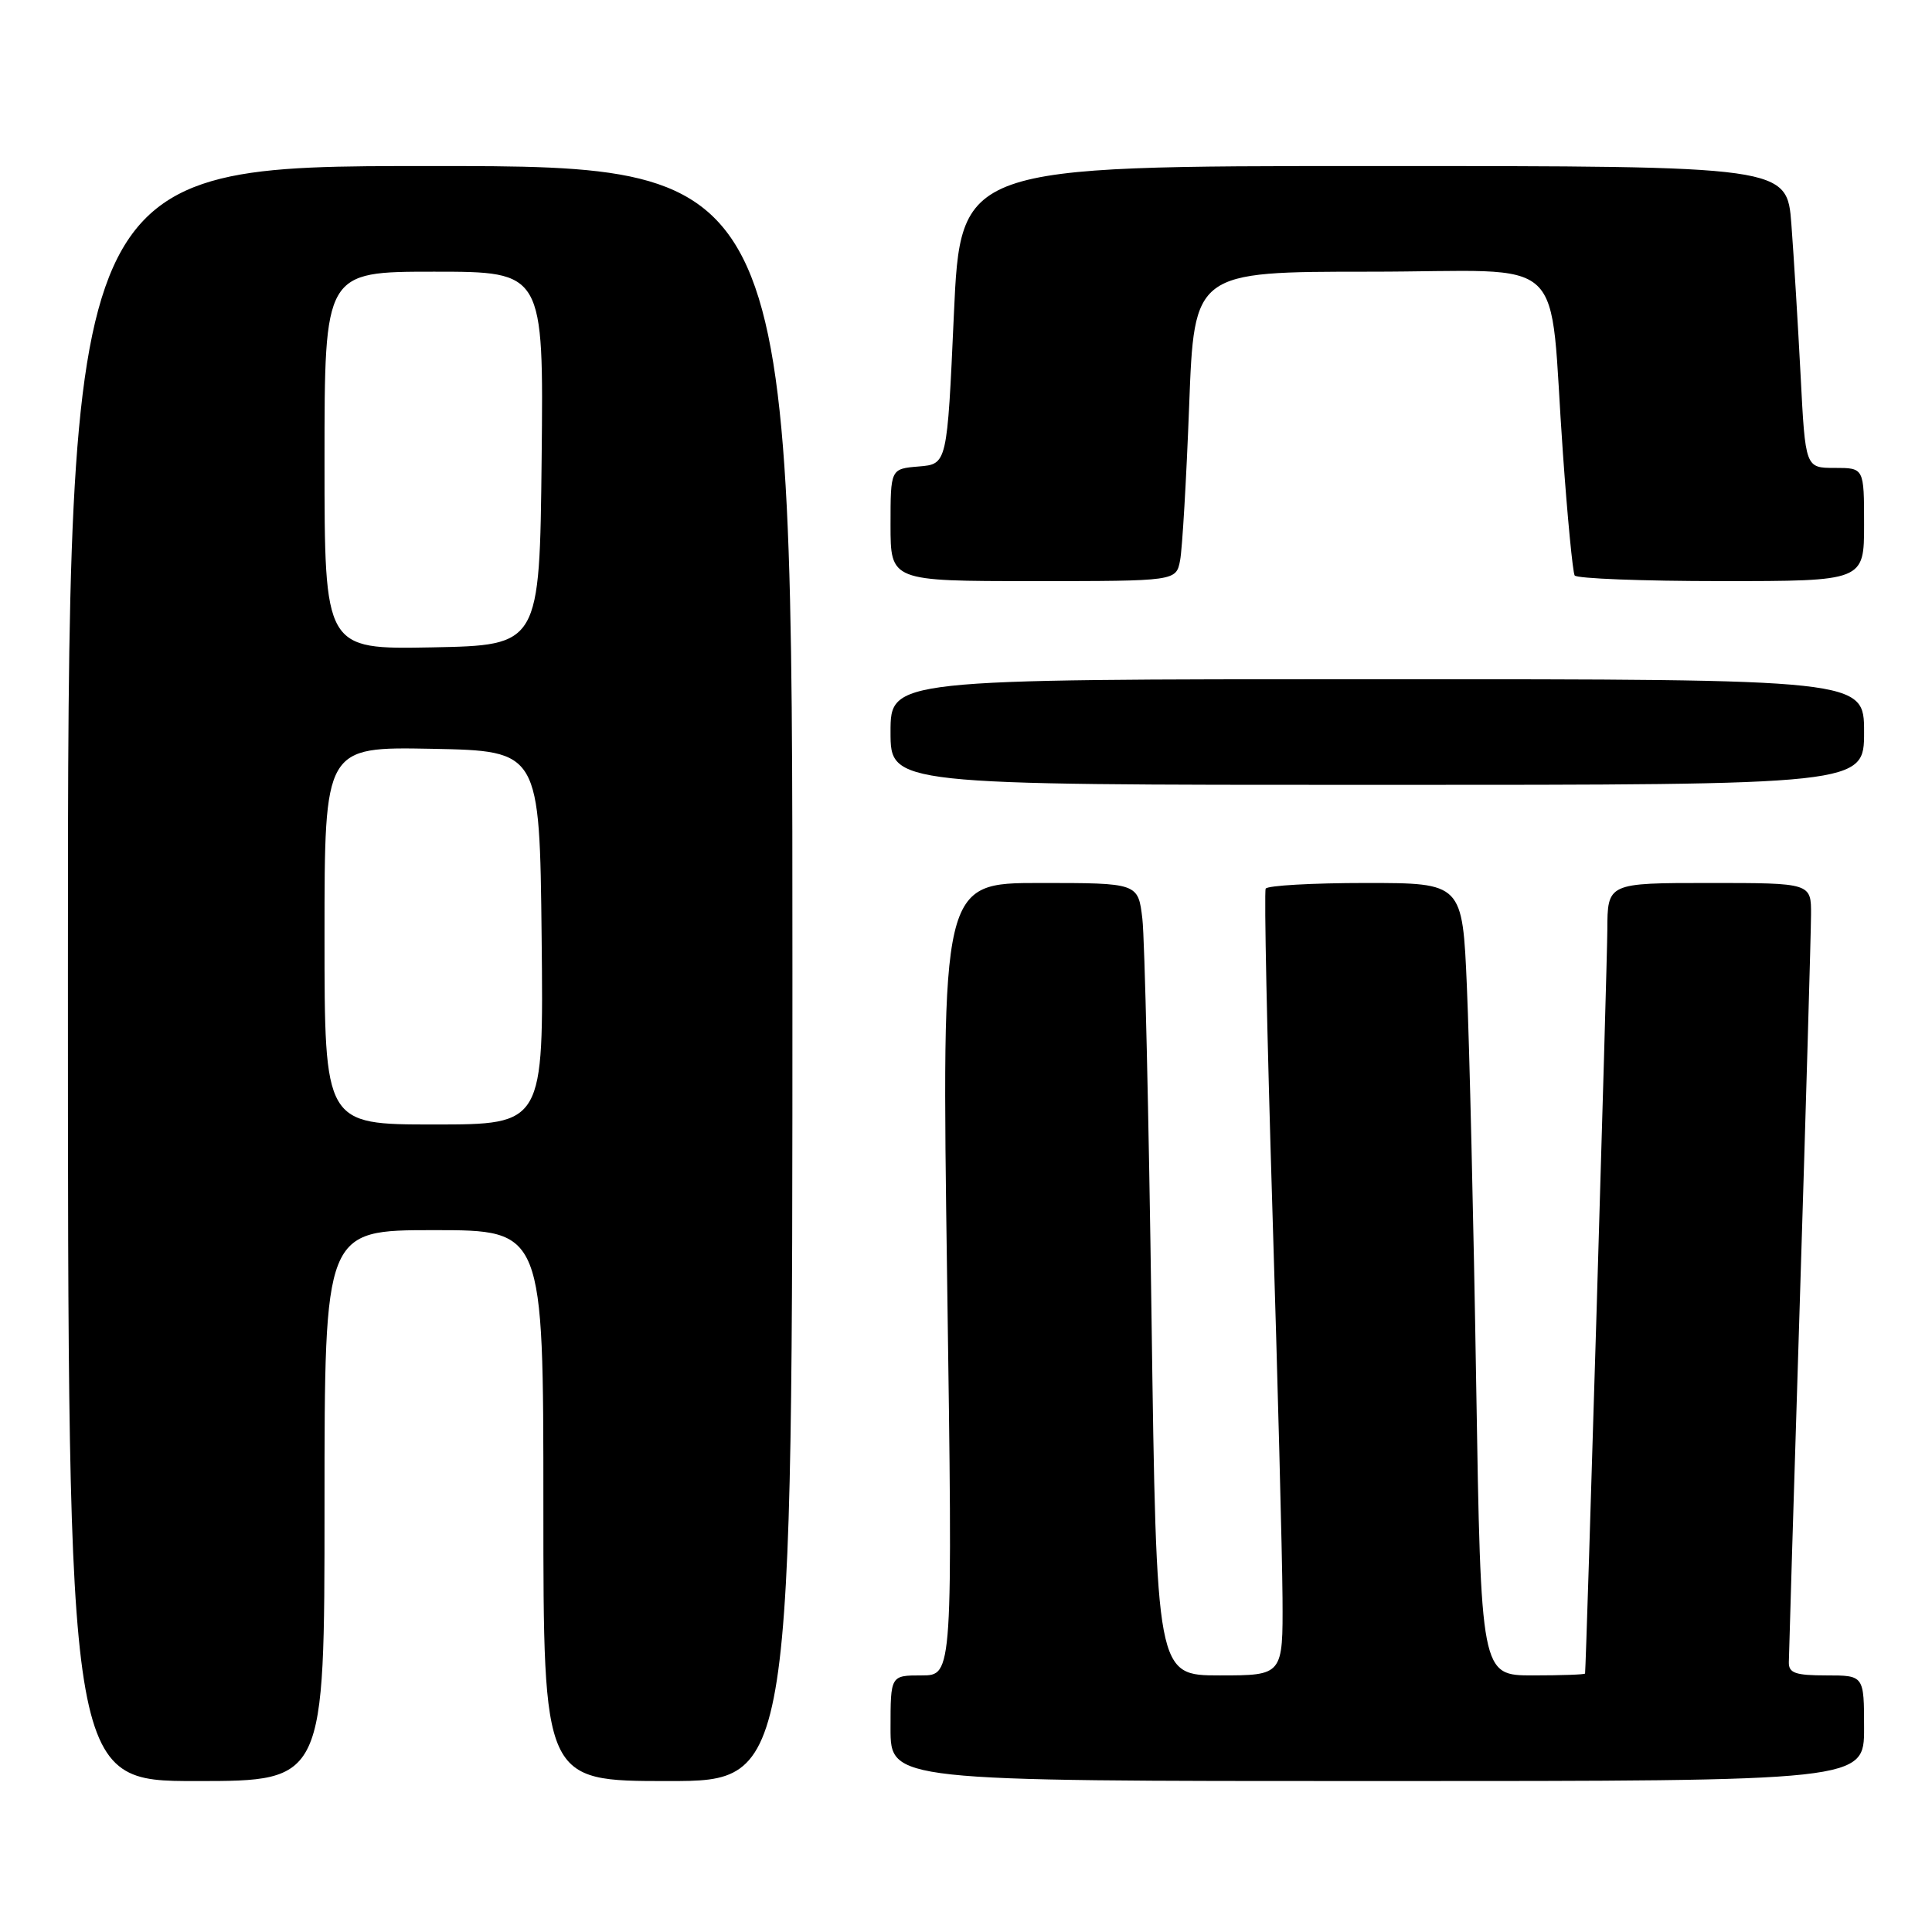 <?xml version="1.0" encoding="UTF-8" standalone="no"?>
<!DOCTYPE svg PUBLIC "-//W3C//DTD SVG 1.1//EN" "http://www.w3.org/Graphics/SVG/1.1/DTD/svg11.dtd" >
<svg xmlns="http://www.w3.org/2000/svg" xmlns:xlink="http://www.w3.org/1999/xlink" version="1.1" viewBox="0 0 256 256">
 <g >
 <path fill="currentColor"
d=" M 43.00 199.50 C 43.00 163.00 43.00 163.00 57.50 163.00 C 72.00 163.00 72.00 163.00 72.00 199.50 C 72.00 236.00 72.00 236.00 88.50 236.00 C 105.00 236.00 105.00 236.00 105.00 129.00 C 105.00 22.00 105.00 22.00 57.00 22.00 C 9.00 22.00 9.00 22.00 9.00 129.00 C 9.00 236.00 9.00 236.00 26.00 236.00 C 43.00 236.00 43.00 236.00 43.00 199.50 Z  M 247.00 229.00 C 247.00 222.00 247.00 222.00 242.00 222.00 C 237.90 222.00 237.00 221.69 237.03 220.25 C 237.04 219.29 237.70 197.57 238.50 172.00 C 239.30 146.43 239.96 123.59 239.97 121.25 C 240.00 117.00 240.00 117.00 226.50 117.00 C 213.00 117.00 213.00 117.00 212.98 123.25 C 212.96 127.83 210.20 220.07 210.03 221.75 C 210.01 221.89 206.90 222.00 203.12 222.00 C 196.23 222.00 196.23 222.00 195.60 183.25 C 195.26 161.94 194.70 138.31 194.37 130.75 C 193.78 117.00 193.78 117.00 180.95 117.00 C 173.89 117.00 167.94 117.34 167.71 117.75 C 167.49 118.16 167.89 137.18 168.59 160.00 C 169.30 182.82 169.90 206.11 169.94 211.75 C 170.00 222.00 170.00 222.00 161.62 222.00 C 153.24 222.00 153.24 222.00 152.58 174.25 C 152.22 147.99 151.68 124.36 151.37 121.75 C 150.81 117.00 150.81 117.00 137.79 117.00 C 124.76 117.00 124.76 117.00 125.50 169.50 C 126.25 222.00 126.25 222.00 122.12 222.00 C 118.00 222.00 118.00 222.00 118.00 229.00 C 118.00 236.00 118.00 236.00 182.50 236.00 C 247.00 236.00 247.00 236.00 247.00 229.00 Z  M 247.00 97.00 C 247.00 90.00 247.00 90.00 182.50 90.00 C 118.00 90.00 118.00 90.00 118.00 97.00 C 118.00 104.00 118.00 104.00 182.50 104.00 C 247.00 104.00 247.00 104.00 247.00 97.00 Z  M 156.37 74.25 C 156.66 72.74 157.20 63.51 157.57 53.75 C 158.24 36.00 158.24 36.00 181.56 36.00 C 208.44 36.00 205.15 32.90 207.09 60.00 C 207.69 68.53 208.40 75.84 208.65 76.25 C 208.91 76.66 217.64 77.00 228.06 77.00 C 247.00 77.00 247.00 77.00 247.00 69.50 C 247.00 62.00 247.00 62.00 243.11 62.00 C 239.22 62.00 239.22 62.00 238.59 49.75 C 238.24 43.01 237.69 34.01 237.37 29.75 C 236.79 22.00 236.79 22.00 182.03 22.00 C 127.28 22.00 127.28 22.00 126.39 41.75 C 125.50 61.50 125.50 61.50 121.75 61.81 C 118.00 62.12 118.00 62.12 118.00 69.56 C 118.00 77.00 118.00 77.00 136.92 77.00 C 155.84 77.00 155.84 77.00 156.37 74.25 Z  M 43.00 123.97 C 43.00 98.95 43.00 98.95 57.25 99.22 C 71.50 99.50 71.50 99.50 71.77 124.25 C 72.03 149.00 72.03 149.00 57.52 149.00 C 43.00 149.00 43.00 149.00 43.00 123.97 Z  M 43.00 61.03 C 43.00 36.00 43.00 36.00 57.52 36.00 C 72.03 36.00 72.03 36.00 71.77 60.75 C 71.50 85.50 71.50 85.50 57.25 85.78 C 43.00 86.05 43.00 86.05 43.00 61.03 Z "/>
</g>
</svg>